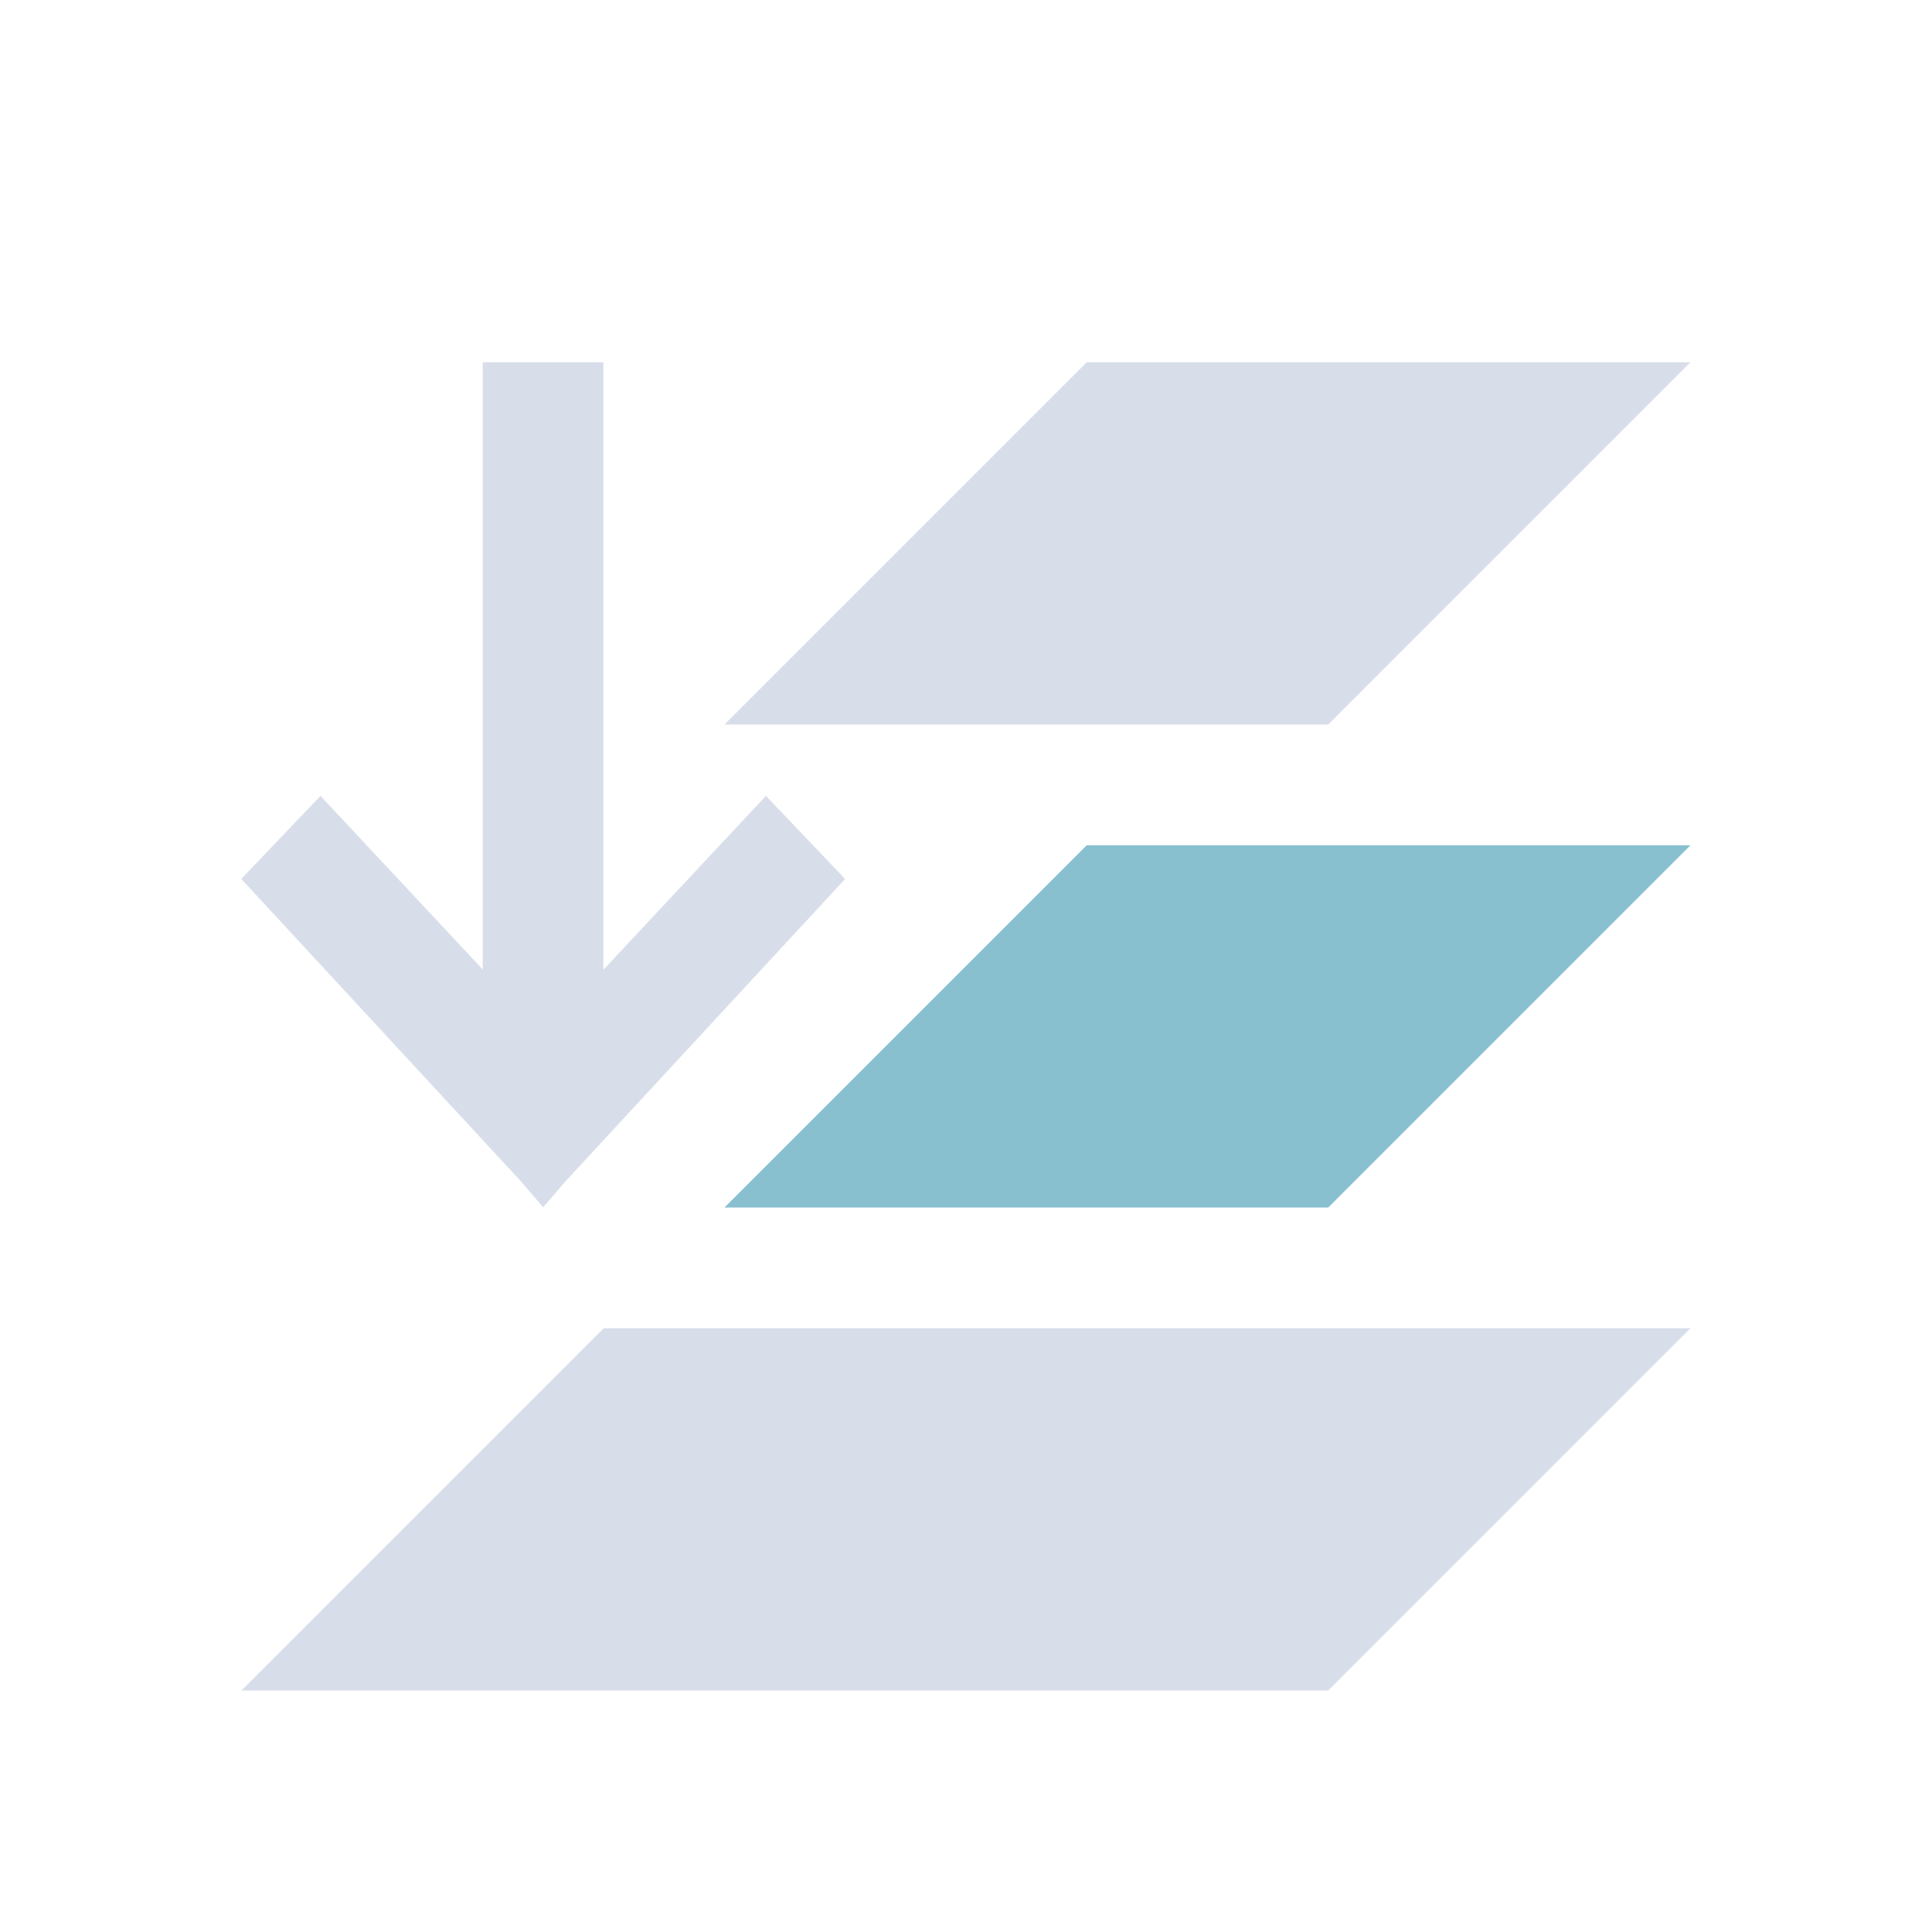 <svg viewBox="0 0 16 16" xmlns="http://www.w3.org/2000/svg">
 <defs>
  <style id="current-color-scheme" type="text/css">
   .ColorScheme-Text { color:#d8dee9; } .ColorScheme-Highlight { color:#88c0d0; } .ColorScheme-NeutralText { color:#d08770; } .ColorScheme-PositiveText { color:#a3be8c; } .ColorScheme-NegativeText { color:#bf616a; }
  </style>
 </defs>
 <path class="ColorScheme-Text" d="m3.998 3v5.029l-1.344-1.438-0.656 0.688 2.312 2.5 0.188 0.219 0.189-0.219 2.312-2.5-0.656-0.688-1.344 1.438h-0.002v-5.029h-1zm5.002 0-3 3h5l3-3h-5zm-4 8-3 3h9l3-3h-9z" fill="currentColor"/>
 <path class="ColorScheme-Highlight" d="m9 7-3 3h5l3-3z" fill="currentColor"/>
</svg>
